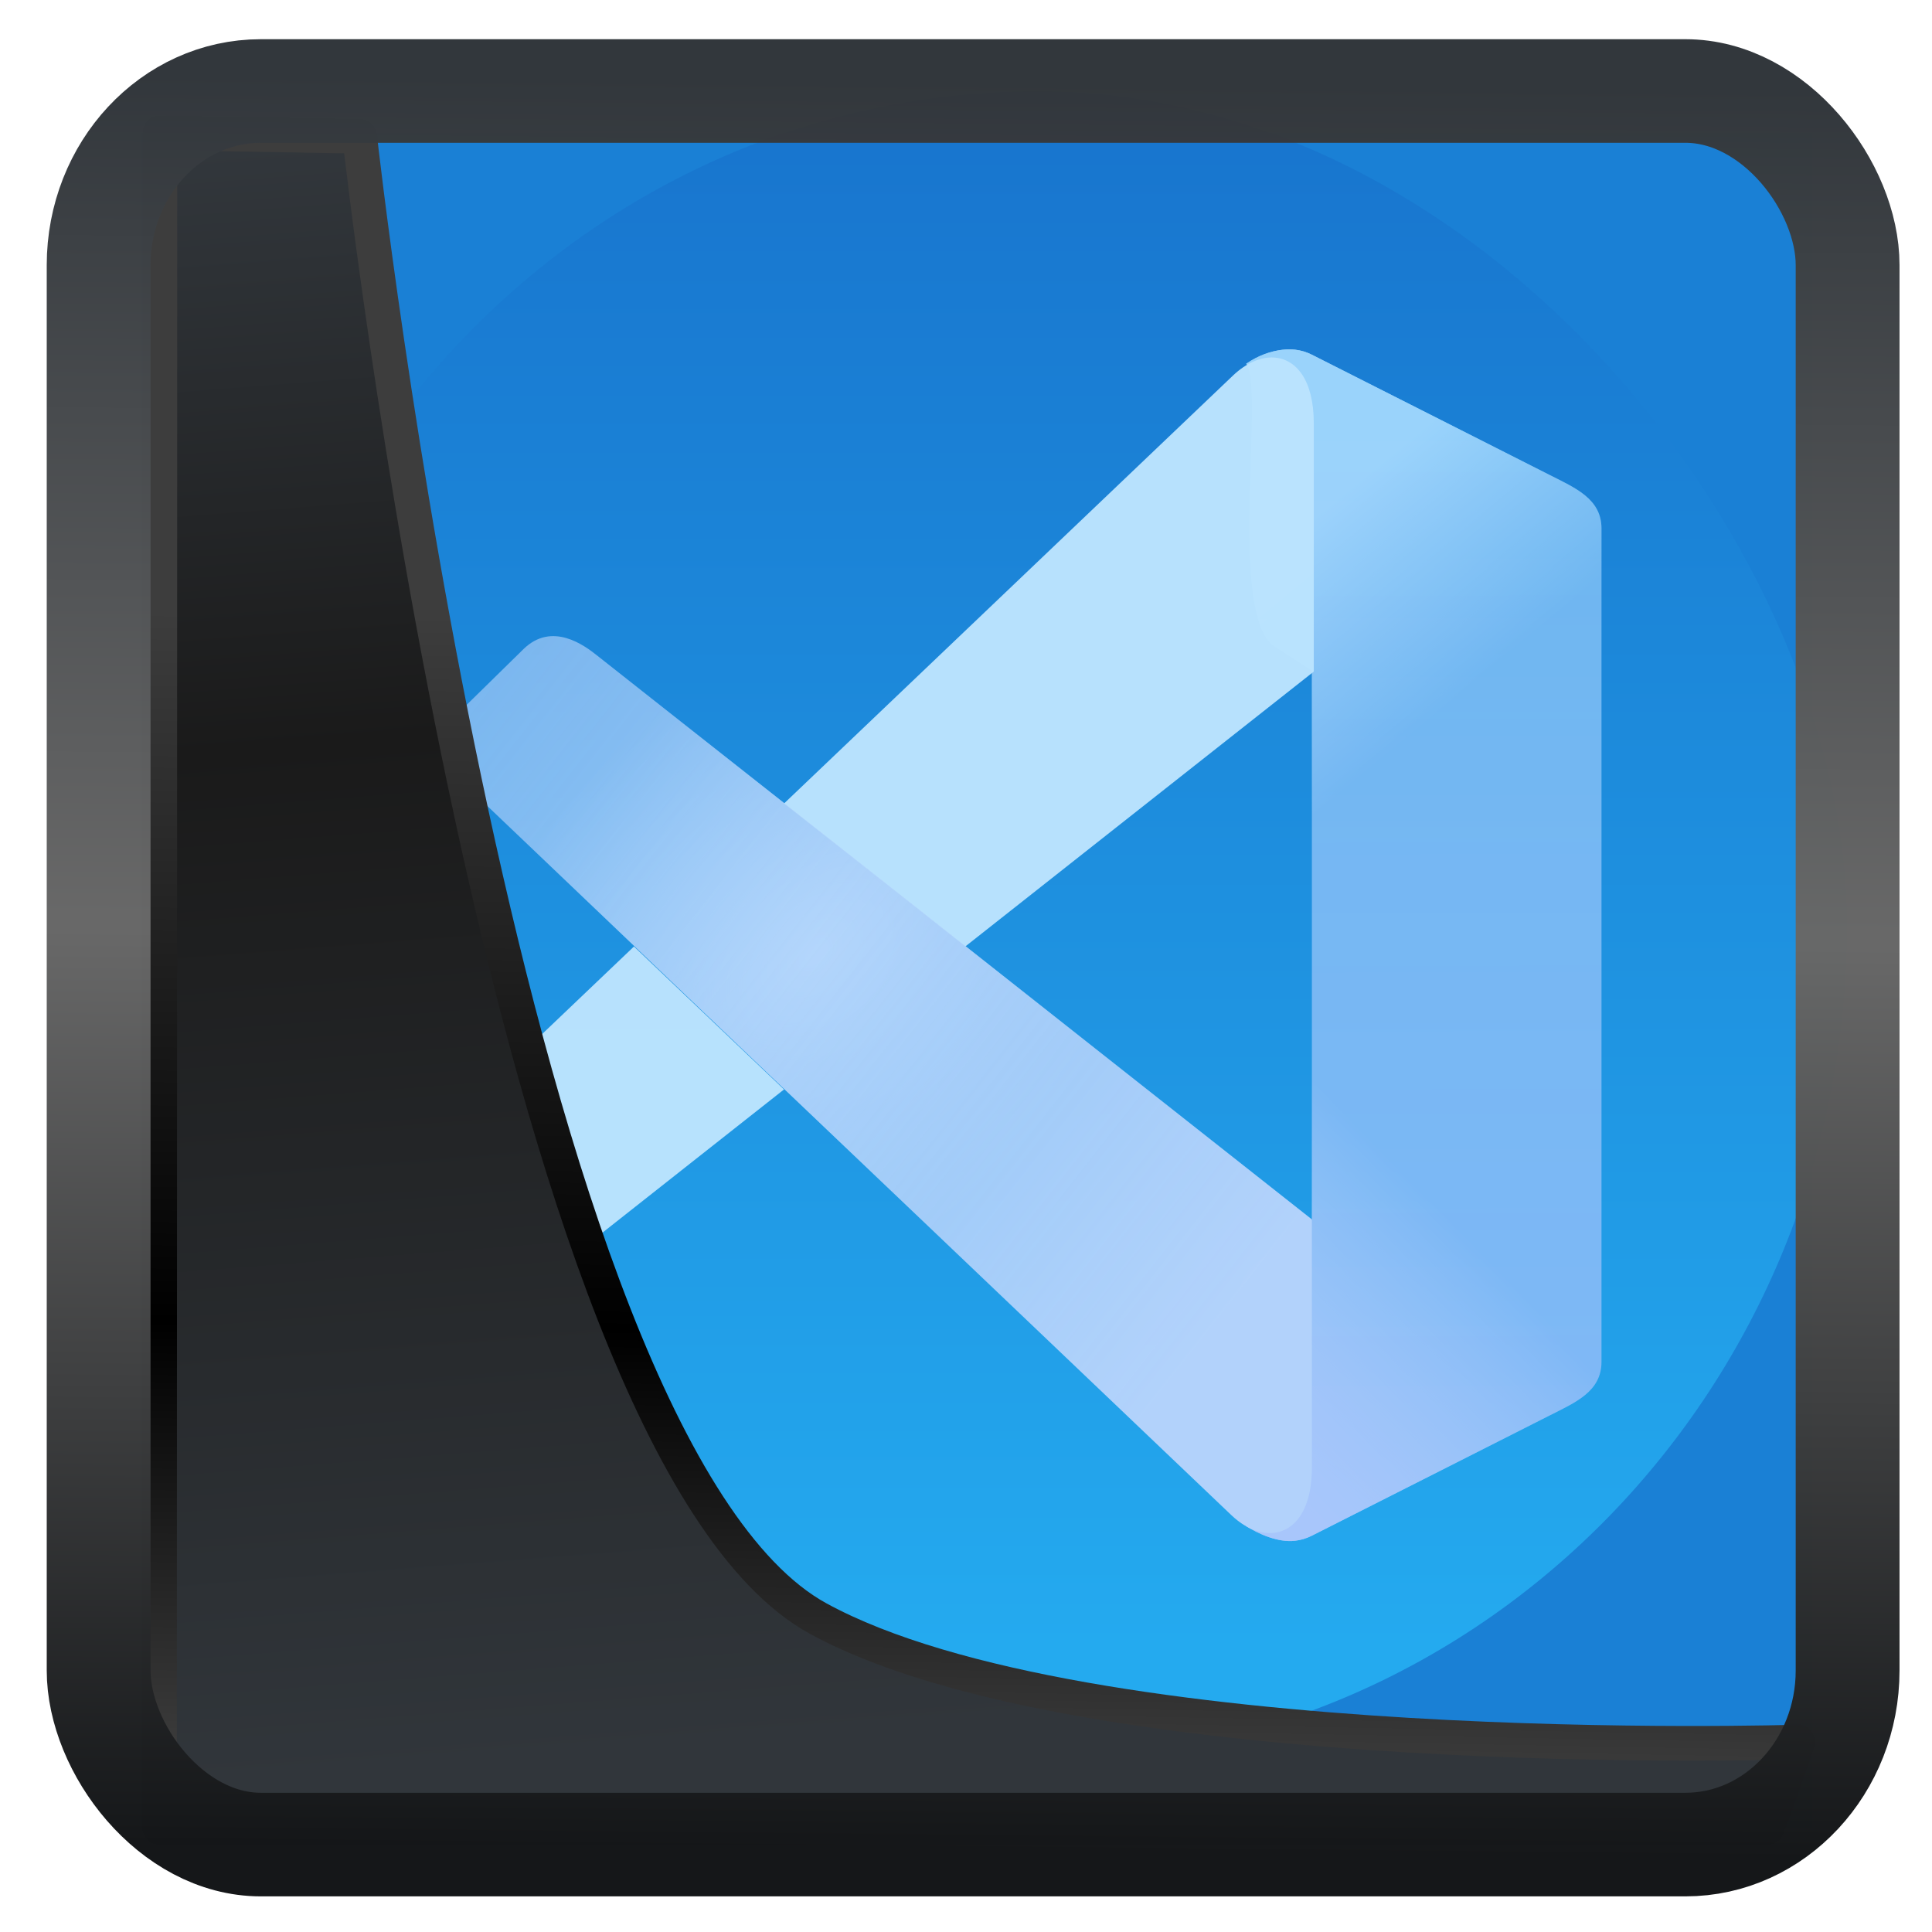 <?xml version="1.0" encoding="UTF-8" standalone="no"?>
<!-- Created with Inkscape (http://www.inkscape.org/) -->

<svg
   width="32"
   height="32"
   version="1.1"
   viewBox="0 0 32 32"
   id="svg22"
   sodipodi:docname="vso.svg"
   inkscape:version="1.1.2 (0a00cf5339, 2022-02-04)"
   xmlns:inkscape="http://www.inkscape.org/namespaces/inkscape"
   xmlns:sodipodi="http://sodipodi.sourceforge.net/DTD/sodipodi-0.dtd"
   xmlns:xlink="http://www.w3.org/1999/xlink"
   xmlns="http://www.w3.org/2000/svg"
   xmlns:svg="http://www.w3.org/2000/svg">
  <sodipodi:namedview
     id="namedview24"
     pagecolor="#ffffff"
     bordercolor="#666666"
     borderopacity="1.0"
     inkscape:showpageshadow="2"
     inkscape:pageopacity="0.0"
     inkscape:pagecheckerboard="0"
     inkscape:deskcolor="#d1d1d1"
     showgrid="false"
     inkscape:zoom="11.25"
     inkscape:cx="21.244444"
     inkscape:cy="26.888889"
     inkscape:window-width="3440"
     inkscape:window-height="1359"
     inkscape:window-x="0"
     inkscape:window-y="0"
     inkscape:window-maximized="1"
     inkscape:current-layer="svg22"
     inkscape:pageshadow="2" />
  <defs
     id="defs12">
    <linearGradient
       id="linearGradient1005-3-3"
       x1="5.253"
       x2="9.382"
       y1="15.383"
       y2="2.942"
       gradientTransform="matrix(1,0,0,1,1.632,-0.617)"
       gradientUnits="userSpaceOnUse">
      <stop
         stop-color="#fa8200"
         offset="0"
         id="stop2" />
      <stop
         stop-color="#ff9600"
         offset=".37"
         id="stop4" />
      <stop
         stop-color="#ffb400"
         offset="1"
         id="stop6" />
    </linearGradient>
    <filter
       id="filter4014"
       x="-0.062"
       y="-0.058"
       width="1.125"
       height="1.115"
       color-interpolation-filters="sRGB">
      <feGaussianBlur
         stdDeviation="1.094"
         id="feGaussianBlur9" />
    </filter>
    <linearGradient
       inkscape:collect="always"
       xlink:href="#linearGradient3487"
       id="linearGradient3403"
       gradientUnits="userSpaceOnUse"
       x1="6.949"
       y1="4.555"
       x2="11.215"
       y2="59.052" />
    <linearGradient
       id="linearGradient3487">
      <stop
         style="stop-color:#32373c;stop-opacity:1"
         offset="0"
         id="stop3481" />
      <stop
         id="stop3483"
         offset="0.368"
         style="stop-color:#1a1a1a;stop-opacity:1" />
      <stop
         style="stop-color:#31363b;stop-opacity:1"
         offset="1"
         id="stop3485" />
    </linearGradient>
    <linearGradient
       inkscape:collect="always"
       xlink:href="#linearGradient20604"
       id="linearGradient20558"
       gradientUnits="userSpaceOnUse"
       x1="25.802"
       y1="20.374"
       x2="25.111"
       y2="58.913" />
    <linearGradient
       id="linearGradient20604">
      <stop
         id="stop20598"
         offset="0"
         style="stop-color:#3d3d3d;stop-opacity:1" />
      <stop
         style="stop-color:#000000;stop-opacity:1"
         offset="0.618"
         id="stop20600" />
      <stop
         id="stop20602"
         offset="1"
         style="stop-color:#3d3d3d;stop-opacity:1" />
    </linearGradient>
    <filter
       inkscape:collect="always"
       style="color-interpolation-filters:sRGB"
       id="filter20720"
       x="-0.017"
       y="-0.016"
       width="1.034"
       height="1.033">
      <feGaussianBlur
         inkscape:collect="always"
         stdDeviation="0.147"
         id="feGaussianBlur20722" />
    </filter>
    <linearGradient
       gradientTransform="translate(0.361,-0.13)"
       xlink:href="#linearGradient4555"
       id="linearGradient4557"
       x1="43.5"
       y1="64.012"
       x2="44.142"
       y2="0.306"
       gradientUnits="userSpaceOnUse" />
    <linearGradient
       id="linearGradient4555">
      <stop
         style="stop-color:#141618;stop-opacity:1"
         offset="0"
         id="stop4551" />
      <stop
         id="stop4559"
         offset="0.518"
         style="stop-color:#686868;stop-opacity:1" />
      <stop
         style="stop-color:#31363b;stop-opacity:1"
         offset="1"
         id="stop4553" />
    </linearGradient>
    <filter
       style="color-interpolation-filters:sRGB"
       id="filter4601"
       x="-0.03"
       width="1.06"
       y="-0.03"
       height="1.06">
      <feGaussianBlur
         stdDeviation="0.015"
         id="feGaussianBlur4603" />
    </filter>
    <linearGradient
       inkscape:collect="always"
       xlink:href="#linearGradient1417"
       id="linearGradient1419"
       x1="17.25"
       y1="29.643"
       x2="17.25"
       y2="3.056"
       gradientUnits="userSpaceOnUse"
       gradientTransform="matrix(1.444,0,0,1.444,-0.46,-0.637)" />
    <linearGradient
       inkscape:collect="always"
       id="linearGradient1417">
      <stop
         style="stop-color:#24aaef;stop-opacity:1;"
         offset="0"
         id="stop1413" />
      <stop
         style="stop-color:#1875ce;stop-opacity:1;"
         offset="1"
         id="stop1415" />
    </linearGradient>
    <linearGradient
       inkscape:collect="always"
       xlink:href="#linearGradient917-6"
       id="linearGradient919-4"
       x1="11.551"
       y1="4.24"
       x2="12.851"
       y2="5.873"
       gradientUnits="userSpaceOnUse" />
    <linearGradient
       inkscape:collect="always"
       id="linearGradient917-6">
      <stop
         style="stop-color:#b9e3fd;stop-opacity:1;"
         offset="0"
         id="stop913-2" />
      <stop
         style="stop-color:#b9e3fd;stop-opacity:0;"
         offset="1"
         id="stop915-5" />
    </linearGradient>
    <linearGradient
       inkscape:collect="always"
       xlink:href="#linearGradient907"
       id="linearGradient909"
       x1="10.619"
       y1="13.341"
       x2="12.586"
       y2="11.374"
       gradientUnits="userSpaceOnUse" />
    <linearGradient
       inkscape:collect="always"
       id="linearGradient907">
      <stop
         style="stop-color:#aed1fc;stop-opacity:0.996"
         offset="0"
         id="stop903" />
      <stop
         style="stop-color:#ffffff;stop-opacity:0;"
         offset="1"
         id="stop905" />
    </linearGradient>
    <linearGradient
       inkscape:collect="always"
       xlink:href="#linearGradient895"
       id="linearGradient897"
       x1="12.35"
       y1="12.723"
       x2="12.327"
       y2="3.99"
       gradientUnits="userSpaceOnUse" />
    <linearGradient
       inkscape:collect="always"
       id="linearGradient895">
      <stop
         style="stop-color:#a5c1fb;stop-opacity:0.922"
         offset="0"
         id="stop891" />
      <stop
         style="stop-color:#8eccfb;stop-opacity:0.922"
         offset="1"
         id="stop893" />
    </linearGradient>
    <radialGradient
       inkscape:collect="always"
       xlink:href="#linearGradient927"
       id="radialGradient929"
       cx="6.332"
       cy="8.621"
       fx="6.332"
       fy="8.621"
       r="4.047"
       gradientTransform="matrix(0.43,0.477,-0.742,0.668,10.01,-0.159)"
       gradientUnits="userSpaceOnUse" />
    <linearGradient
       inkscape:collect="always"
       id="linearGradient927">
      <stop
         style="stop-color:#b8e3fe;stop-opacity:1;"
         offset="0"
         id="stop923" />
      <stop
         style="stop-color:#b8e3fe;stop-opacity:0;"
         offset="1"
         id="stop925" />
    </linearGradient>
    <linearGradient
       inkscape:collect="always"
       xlink:href="#linearGradient935"
       id="linearGradient937"
       x1="-9.136"
       y1="-3.125"
       x2="9.851"
       y2="12.269"
       gradientUnits="userSpaceOnUse" />
    <linearGradient
       inkscape:collect="always"
       id="linearGradient935">
      <stop
         style="stop-color:#b2d2fb;stop-opacity:0"
         offset="0"
         id="stop931" />
      <stop
         style="stop-color:#b2d2fb;stop-opacity:1"
         offset="1"
         id="stop933" />
    </linearGradient>
  </defs>
  <rect
     style="display:inline;fill:#1a80d5;fill-opacity:1;fill-rule:evenodd;stroke:none;stroke-width:0.61;stroke-linejoin:round;stroke-miterlimit:7.8"
     id="rect1192"
     width="27.675"
     height="28.087"
     x="2.339"
     y="2.202"
     ry="0"
     inkscape:label="arriere" />
  <g
     id="g868"
     transform="matrix(0.638,0,0,0.658,1.883,-0.465)">
    <rect
       style="fill:url(#linearGradient1419);fill-opacity:1;stroke-width:3.881;stroke-linecap:round;stroke-linejoin:round"
       id="rect849"
       width="42"
       height="42"
       x="3"
       y="3"
       rx="21"
       ry="21" />
    <g
       id="g948"
       transform="matrix(2.793,0,0,2.793,0.498,0.628)">
      <path
         d="m 10.688,3.18 c -0.115,0.013 -0.227,0.052 -0.339,0.126 0.175,0.218 -0.178,2.271 0.264,2.549 l 0.346,0.217 v 4.95 l -0.543,0.407 c -0.418,0.313 0.038,2.119 -0.072,2.351 0.121,0.074 0.302,0.153 0.461,0.134 0.051,-0.006 0.102,-0.02 0.153,-0.045 l 2.209,-1.083 c 0.241,-0.118 0.484,-0.216 0.484,-0.484 V 4.792 c 0,-0.268 -0.243,-0.366 -0.484,-0.484 L 10.959,3.225 c -0.051,-0.025 -0.102,-0.039 -0.153,-0.045 -0.04,-0.005 -0.079,-0.004 -0.117,0 z"
         fill="#35a0f3"
         style="fill:url(#linearGradient919-4);fill-opacity:1;stroke-width:1.272;paint-order:stroke fill markers"
         id="path911" />
      <path
         d="m 10.688,3.18 c -0.115,0.013 -0.227,0.052 -0.339,0.126 0.175,0.218 -0.178,2.271 0.264,2.549 l 0.346,0.217 v 4.95 l -0.543,0.407 c -0.418,0.313 0.038,2.119 -0.072,2.351 0.121,0.074 0.302,0.153 0.461,0.134 0.051,-0.006 0.102,-0.02 0.153,-0.045 l 2.209,-1.083 c 0.241,-0.118 0.484,-0.216 0.484,-0.484 V 4.792 c 0,-0.268 -0.243,-0.366 -0.484,-0.484 L 10.959,3.225 c -0.051,-0.025 -0.102,-0.039 -0.153,-0.045 -0.04,-0.005 -0.079,-0.004 -0.117,0 z"
         fill="#35a0f3"
         style="fill:url(#linearGradient909);fill-opacity:1;stroke-width:1.272;paint-order:stroke fill markers"
         id="path901" />
      <path
         d="m 10.688,3.18 c -0.115,0.013 -0.227,0.052 -0.339,0.126 0.175,0.218 -0.178,2.271 0.264,2.549 l 0.346,0.217 v 4.95 l -0.543,0.407 c -0.418,0.313 0.038,2.119 -0.072,2.351 0.121,0.074 0.302,0.153 0.461,0.134 0.051,-0.006 0.102,-0.02 0.153,-0.045 l 2.209,-1.083 c 0.241,-0.118 0.484,-0.216 0.484,-0.484 V 4.792 c 0,-0.268 -0.243,-0.366 -0.484,-0.484 L 10.959,3.225 c -0.051,-0.025 -0.102,-0.039 -0.153,-0.045 -0.04,-0.005 -0.079,-0.004 -0.117,0 z"
         style="opacity:0.775;fill:url(#linearGradient897);fill-opacity:1;stroke-width:1.272;paint-order:stroke fill markers"
         id="path2" />
      <path
         id="path4"
         style="fill:#bbe4fe;fill-opacity:0.973;stroke-width:4.807;paint-order:stroke fill markers"
         d="m 40.029,12.266 c -0.461,-0.028 -0.975,0.182 -1.438,0.609 l -15.752,14.559 6.357,4.863 12.225,-9.35 v -8.451 c 0,-1.474 -0.623,-2.183 -1.393,-2.23 z m -22.453,20.031 -6.15,5.684 v 0.002 c -0.529,0.489 -0.909,1.343 -0.242,1.977 L 13.725,42.375 c 0.999,0.949 2.143,0.124 2.582,-0.221 l 6.533,-4.996 z"
         transform="scale(0.265)" />
      <path
         d="M 3.023,7.041 10.21,13.683 c 0.326,0.302 0.749,0.195 0.749,-0.429 V 11.018 L 4.315,5.936 C 4.198,5.845 3.896,5.627 3.631,5.878 L 2.959,6.517 C 2.783,6.685 2.883,6.911 3.023,7.04 Z"
         fill="#1a81da"
         style="fill:url(#radialGradient929);fill-opacity:1;stroke-width:1.272;paint-order:stroke fill markers"
         id="path921" />
      <path
         d="M 3.023,7.041 10.21,13.683 c 0.326,0.302 0.749,0.195 0.749,-0.429 V 11.018 L 4.315,5.936 C 4.198,5.845 3.896,5.627 3.631,5.878 L 2.959,6.517 C 2.783,6.685 2.883,6.911 3.023,7.04 Z"
         style="fill:url(#linearGradient937);fill-opacity:1;stroke-width:1.272;paint-order:stroke fill markers"
         id="path6" />
    </g>
  </g>
  <path
     style="display:inline;mix-blend-mode:normal;fill:url(#linearGradient3403);fill-opacity:1;stroke:url(#linearGradient20558);stroke-width:1.162;stroke-linecap:butt;stroke-linejoin:round;stroke-miterlimit:4;stroke-dasharray:none;stroke-opacity:1;filter:url(#filter20720)"
     d="M 4.704,3.981 4.691,60.802 H 58.595 l 1.022,-2.866 c 0,0 -23.875,0.766 -32.844,-4.14 C 16.258,48.042 11.401,4.098 11.401,4.098 Z"
     id="path1686"
     sodipodi:nodetypes="ccccscc"
     transform="matrix(0.494,0,0,0.494,0.325,0.233)"
     inkscape:label="folder" />
  <rect
     style="display:inline;fill:none;fill-opacity:1;stroke:url(#linearGradient4557);stroke-width:3.714;stroke-linejoin:round;stroke-miterlimit:7.8;stroke-dasharray:none;stroke-opacity:0.995;filter:url(#filter4601)"
     id="rect4539"
     width="62.567"
     height="62.867"
     x="1.032"
     y="0.596"
     ry="6.245"
     rx="5.803"
     transform="matrix(0.463,0,0,0.462,1.156,1.232)"
     inkscape:label="contour" />
</svg>
